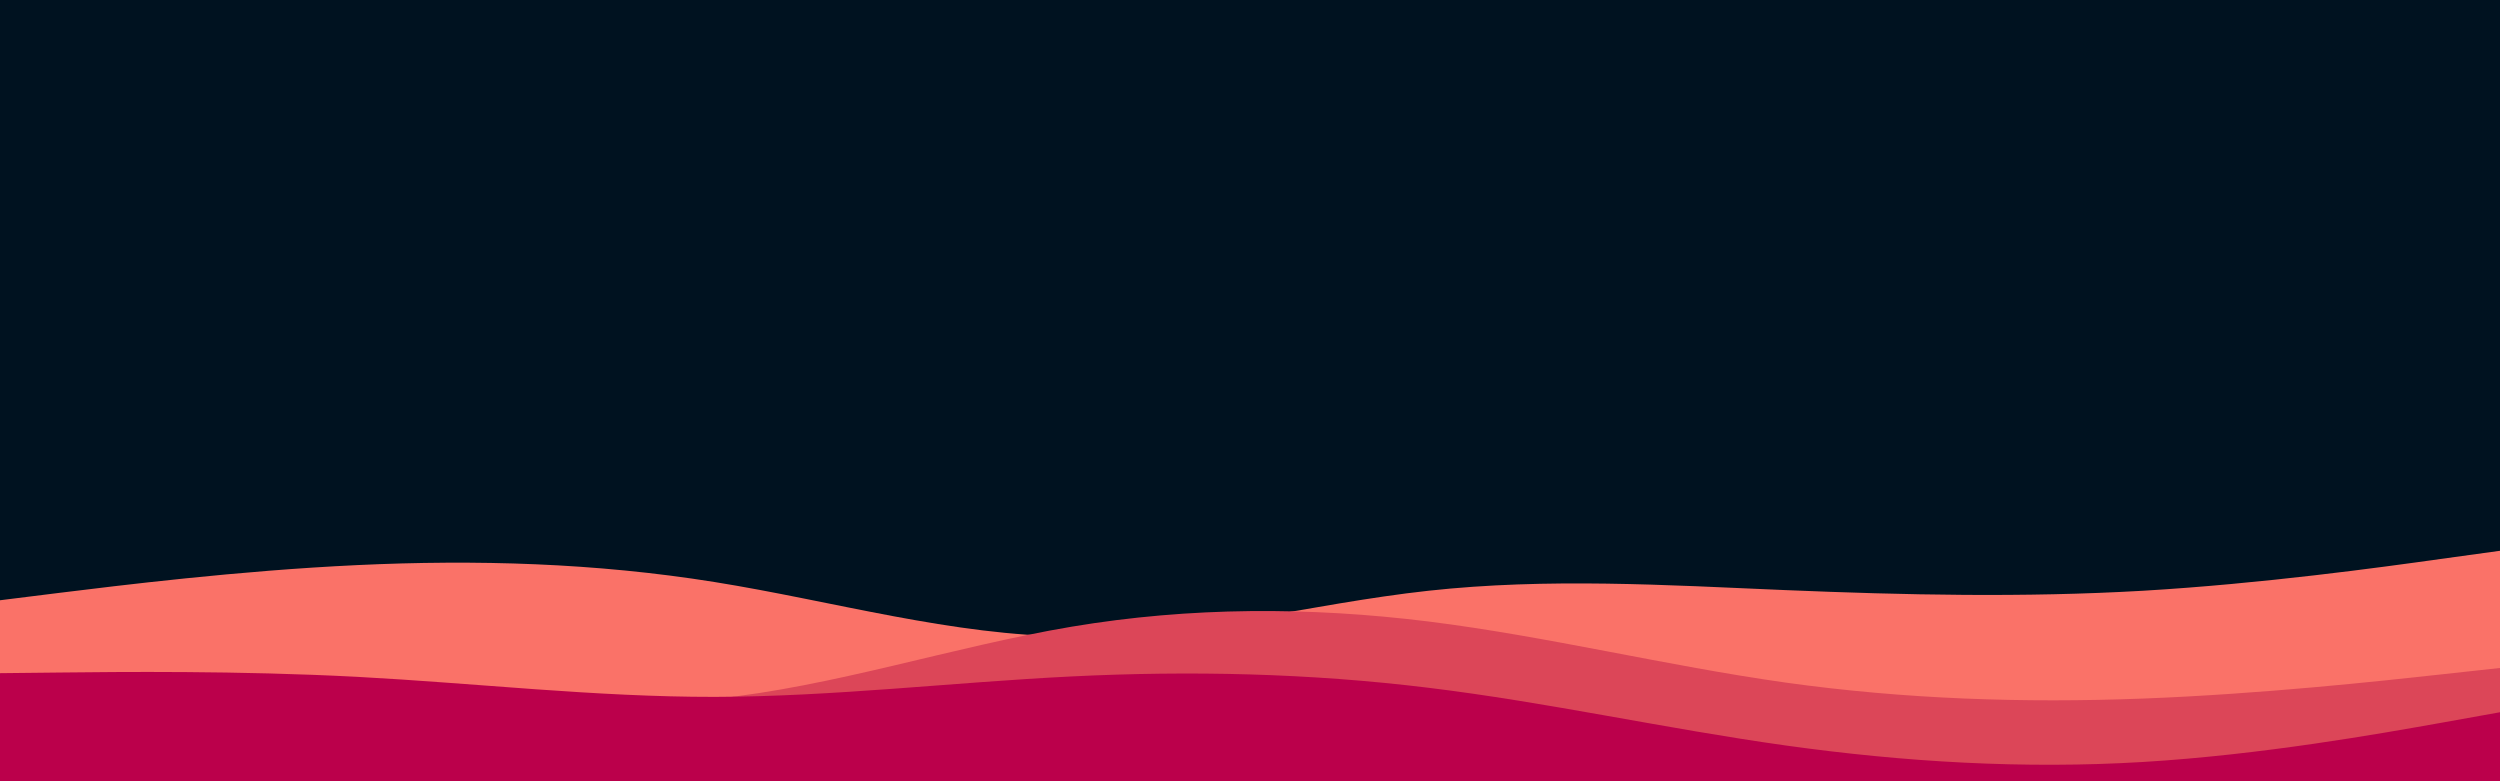 <svg id="visual" viewBox="0 0 1920 600" width="1920" height="600" xmlns="http://www.w3.org/2000/svg" xmlns:xlink="http://www.w3.org/1999/xlink" version="1.1"><rect x="0" y="0" width="1920" height="600" fill="#001220"></rect><path d="M0 461L45.7 455.3C91.3 449.7 182.7 438.3 274.2 434C365.7 429.7 457.3 432.3 548.8 447C640.3 461.7 731.7 488.3 823 488.8C914.3 489.3 1005.7 463.7 1097 453.7C1188.3 443.7 1279.7 449.3 1371.2 453.2C1462.7 457 1554.3 459 1645.8 453.7C1737.3 448.3 1828.7 435.7 1874.3 429.3L1920 423L1920 601L1874.3 601C1828.7 601 1737.3 601 1645.8 601C1554.3 601 1462.7 601 1371.2 601C1279.7 601 1188.3 601 1097 601C1005.7 601 914.3 601 823 601C731.7 601 640.3 601 548.8 601C457.3 601 365.7 601 274.2 601C182.7 601 91.3 601 45.7 601L0 601Z" fill="#fa7268"></path><path d="M0 551L45.7 546.2C91.3 541.3 182.7 531.7 274.2 532.8C365.7 534 457.3 546 548.8 536.7C640.3 527.3 731.7 496.7 823 481.3C914.3 466 1005.7 466 1097 477.3C1188.3 488.7 1279.7 511.3 1371.2 524.2C1462.7 537 1554.3 540 1645.8 536.5C1737.3 533 1828.7 523 1874.3 518L1920 513L1920 601L1874.3 601C1828.7 601 1737.3 601 1645.8 601C1554.3 601 1462.7 601 1371.2 601C1279.7 601 1188.3 601 1097 601C1005.7 601 914.3 601 823 601C731.7 601 640.3 601 548.8 601C457.3 601 365.7 601 274.2 601C182.7 601 91.3 601 45.7 601L0 601Z" fill="#dc4658"></path><path d="M0 517L45.7 516.5C91.3 516 182.7 515 274.2 519.8C365.7 524.7 457.3 535.3 548.8 535.2C640.3 535 731.7 524 823 519.5C914.3 515 1005.7 517 1097 528.2C1188.3 539.3 1279.7 559.7 1371.2 572.5C1462.7 585.3 1554.3 590.7 1645.8 585.2C1737.3 579.7 1828.7 563.3 1874.3 555.2L1920 547L1920 601L1874.3 601C1828.7 601 1737.3 601 1645.8 601C1554.3 601 1462.7 601 1371.2 601C1279.7 601 1188.3 601 1097 601C1005.7 601 914.3 601 823 601C731.7 601 640.3 601 548.8 601C457.3 601 365.7 601 274.2 601C182.7 601 91.3 601 45.7 601L0 601Z" fill="#bb004b"></path></svg>